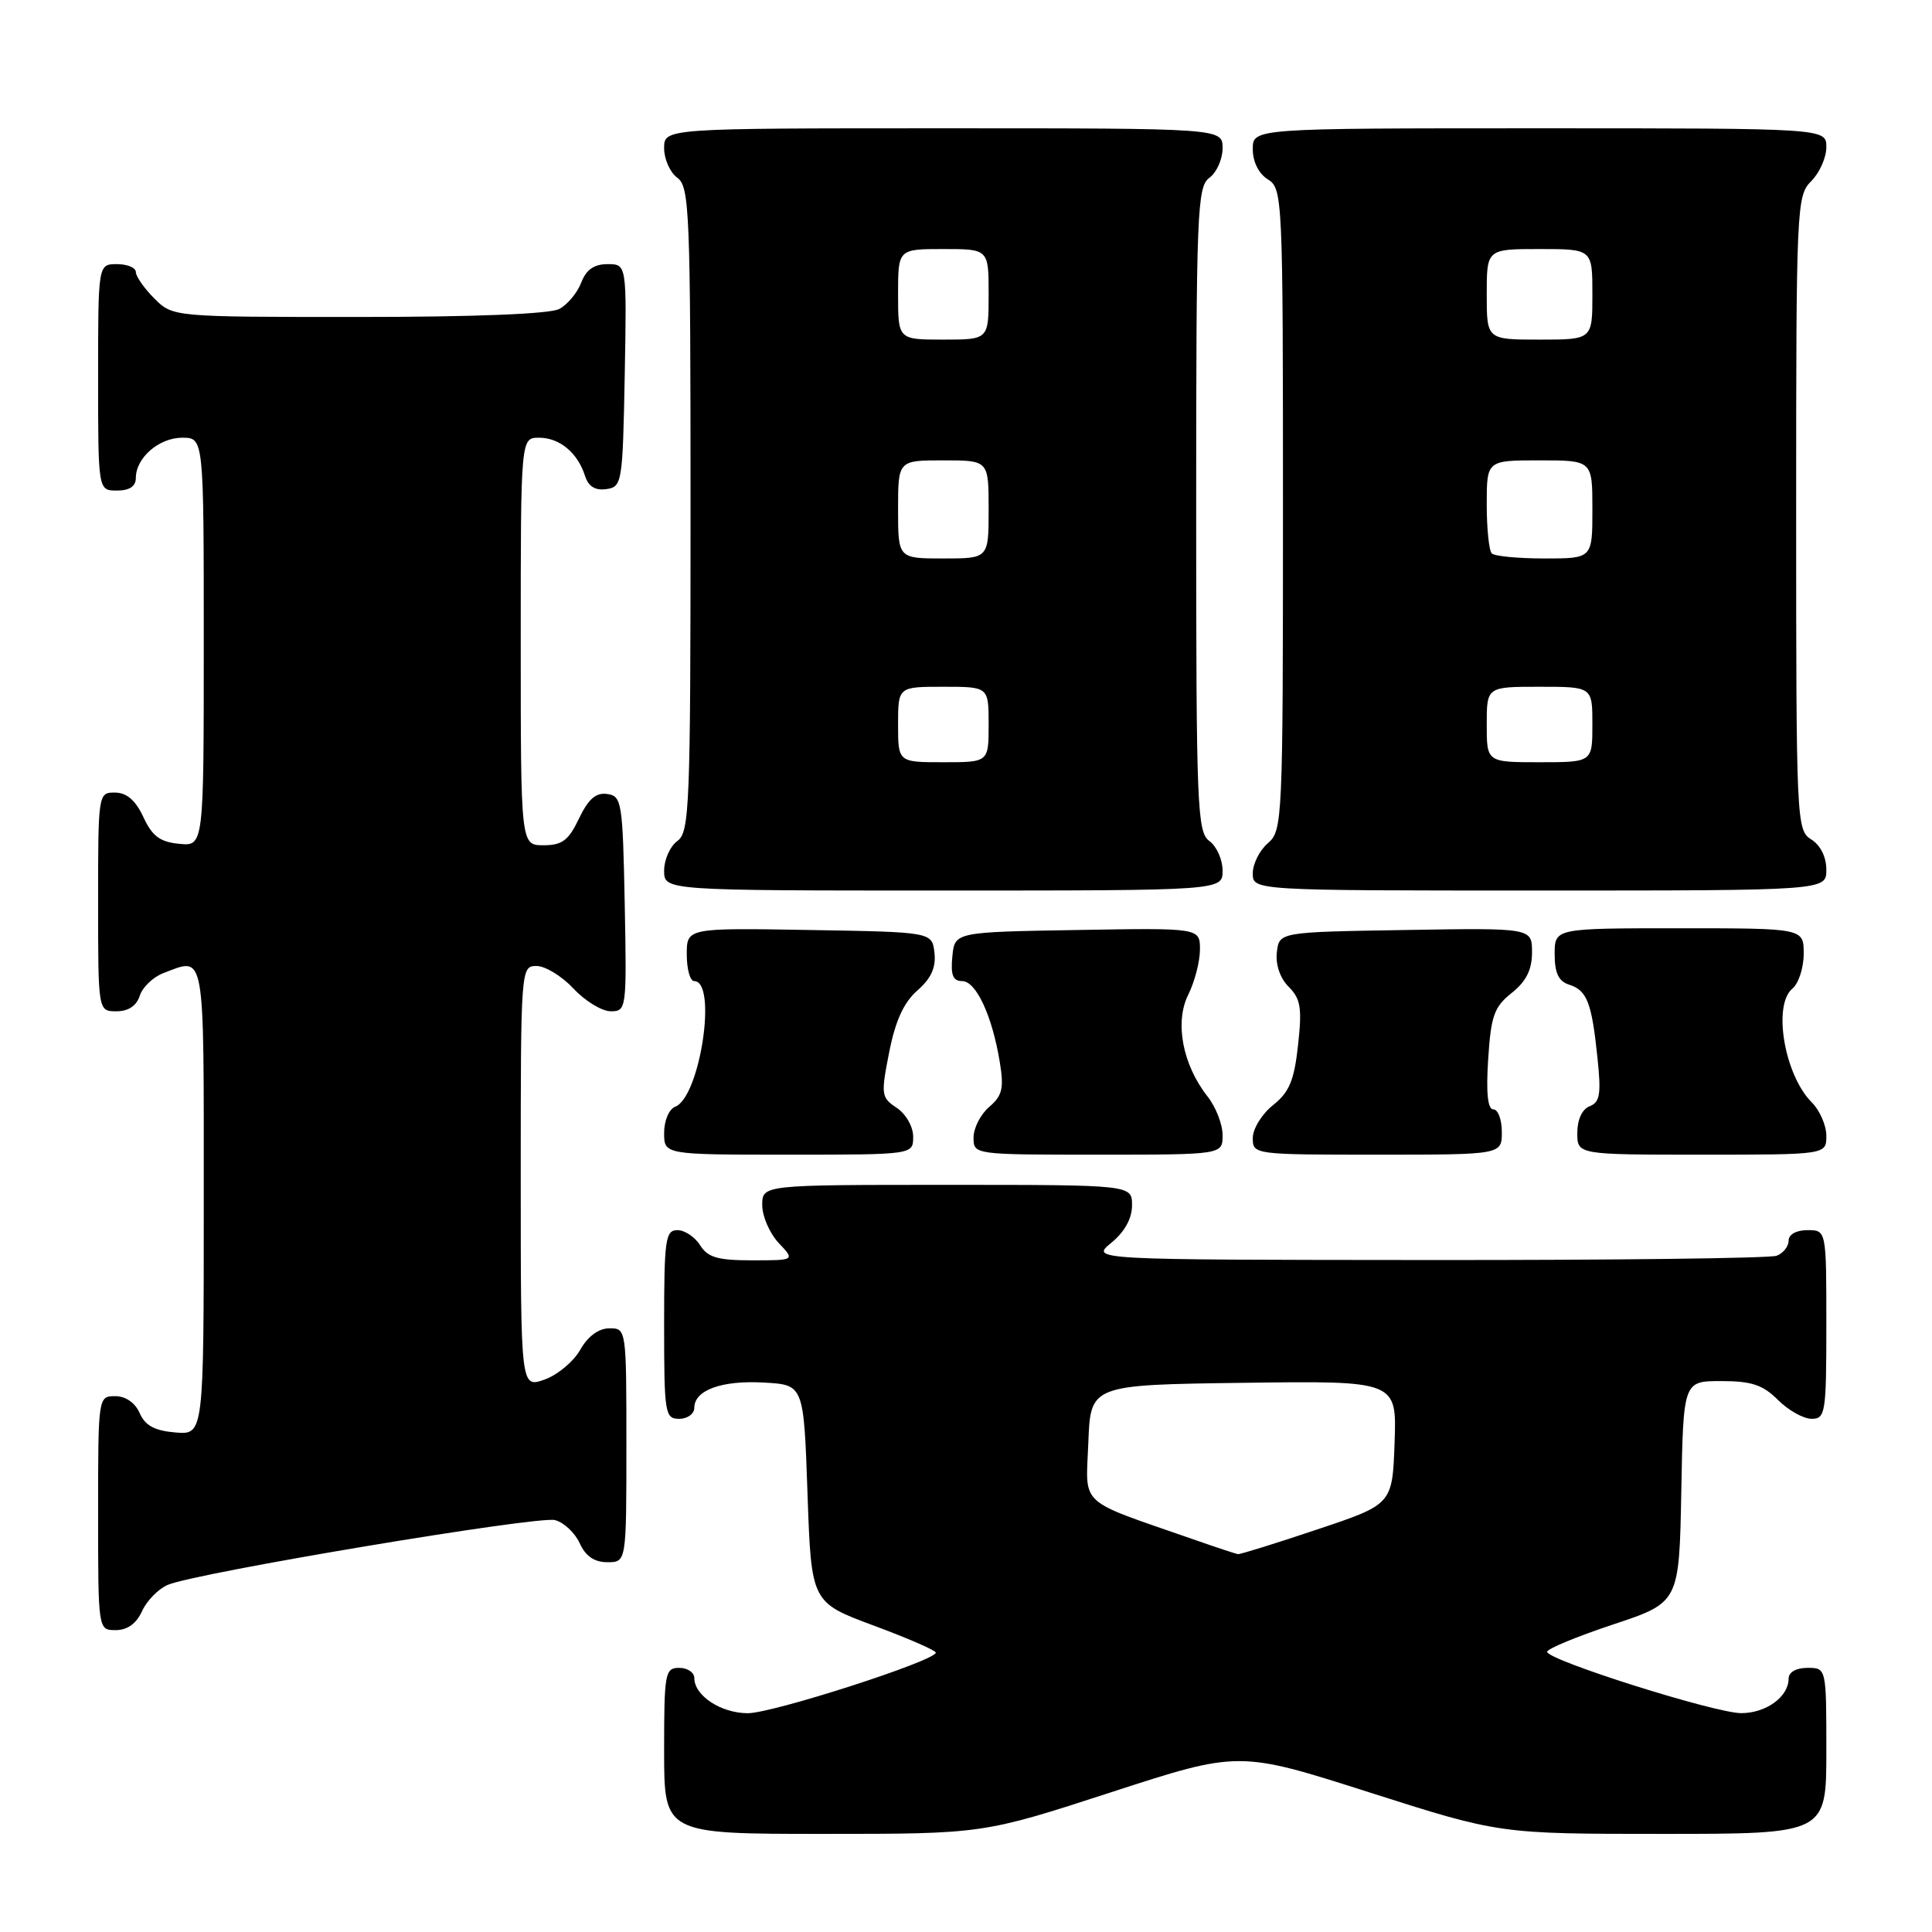 <?xml version="1.0" encoding="UTF-8" standalone="no"?>
<!DOCTYPE svg PUBLIC "-//W3C//DTD SVG 1.1//EN" "http://www.w3.org/Graphics/SVG/1.1/DTD/svg11.dtd" >
<svg xmlns="http://www.w3.org/2000/svg" xmlns:xlink="http://www.w3.org/1999/xlink" version="1.1" viewBox="0 0 256 256">
 <g >
 <path fill="currentColor"
d=" M 147.21 237.49 C 164.16 231.98 164.16 231.98 181.42 237.49 C 198.68 243.00 198.68 243.00 220.34 243.00 C 242.00 243.00 242.00 243.00 242.00 232.00 C 242.00 221.00 242.00 221.00 239.50 221.00 C 238.00 221.00 237.00 221.57 237.00 222.43 C 237.00 224.83 234.02 227.00 230.72 227.00 C 227.24 227.00 205.00 219.97 205.00 218.87 C 205.00 218.48 208.94 216.85 213.75 215.25 C 222.50 212.34 222.50 212.34 222.78 197.67 C 223.05 183.00 223.05 183.00 228.07 183.00 C 232.09 183.00 233.59 183.50 235.59 185.50 C 236.97 186.88 238.97 188.00 240.05 188.00 C 241.88 188.00 242.00 187.24 242.00 175.50 C 242.00 163.00 242.00 163.00 239.50 163.00 C 238.03 163.00 237.00 163.57 237.00 164.39 C 237.00 165.16 236.29 166.06 235.42 166.39 C 234.55 166.73 213.74 166.98 189.17 166.96 C 144.50 166.93 144.50 166.93 147.25 164.68 C 149.02 163.23 150.00 161.46 150.00 159.71 C 150.00 157.00 150.00 157.00 125.50 157.00 C 101.00 157.00 101.00 157.00 101.00 159.69 C 101.00 161.16 101.98 163.41 103.17 164.69 C 105.35 167.00 105.35 167.00 99.68 167.00 C 95.10 167.00 93.78 166.62 92.77 165.00 C 92.08 163.90 90.73 163.00 89.76 163.00 C 88.17 163.00 88.00 164.24 88.00 175.50 C 88.00 187.33 88.11 188.00 90.00 188.00 C 91.10 188.00 92.00 187.34 92.00 186.54 C 92.00 184.19 95.66 182.87 101.28 183.20 C 106.50 183.50 106.50 183.50 107.00 197.91 C 107.50 212.32 107.50 212.32 115.75 215.39 C 120.29 217.07 124.00 218.69 124.00 218.98 C 124.00 220.05 102.37 227.02 99.08 227.01 C 95.52 227.00 92.00 224.68 92.00 222.35 C 92.00 221.61 91.10 221.00 90.00 221.00 C 88.12 221.00 88.00 221.67 88.00 232.00 C 88.00 243.00 88.00 243.00 109.13 243.00 C 130.26 243.00 130.26 243.00 147.21 237.49 Z  M 18.82 213.49 C 19.45 212.10 20.99 210.53 22.24 210.00 C 25.94 208.41 71.22 200.84 73.53 201.42 C 74.70 201.71 76.17 203.09 76.81 204.48 C 77.59 206.20 78.75 207.00 80.48 207.00 C 83.00 207.00 83.00 207.00 83.00 191.50 C 83.00 176.09 82.99 176.00 80.75 176.01 C 79.33 176.01 77.90 177.06 76.88 178.86 C 75.99 180.43 73.85 182.21 72.13 182.81 C 69.00 183.90 69.00 183.90 69.00 155.95 C 69.00 128.23 69.02 128.00 71.10 128.00 C 72.25 128.00 74.46 129.35 76.00 131.00 C 77.54 132.65 79.76 134.00 80.93 134.00 C 83.01 134.00 83.05 133.70 82.78 119.75 C 82.51 106.26 82.39 105.48 80.46 105.21 C 78.96 104.99 77.96 105.87 76.72 108.46 C 75.34 111.36 74.49 112.00 72.02 112.00 C 69.00 112.00 69.00 112.00 69.00 85.00 C 69.00 58.00 69.00 58.00 71.43 58.00 C 74.15 58.00 76.54 59.99 77.52 63.06 C 77.96 64.46 78.87 65.02 80.34 64.81 C 82.43 64.51 82.51 64.01 82.78 49.75 C 83.05 35.00 83.05 35.00 80.50 35.00 C 78.72 35.00 77.67 35.73 77.02 37.44 C 76.51 38.78 75.20 40.36 74.11 40.94 C 72.87 41.60 62.96 42.00 47.52 42.00 C 22.91 42.00 22.91 42.00 20.45 39.55 C 19.10 38.20 18.00 36.62 18.00 36.05 C 18.00 35.47 16.88 35.00 15.50 35.00 C 13.00 35.00 13.00 35.00 13.00 50.00 C 13.00 65.00 13.00 65.00 15.50 65.00 C 17.17 65.00 18.00 64.44 18.00 63.33 C 18.00 60.66 21.07 58.00 24.15 58.00 C 27.00 58.00 27.00 58.00 27.00 85.06 C 27.00 112.13 27.00 112.13 23.75 111.81 C 21.21 111.57 20.17 110.80 19.00 108.27 C 17.97 106.05 16.80 105.04 15.25 105.02 C 13.02 105.00 13.00 105.12 13.00 119.50 C 13.00 134.00 13.00 134.00 15.43 134.00 C 17.01 134.00 18.09 133.28 18.52 131.94 C 18.88 130.81 20.29 129.46 21.65 128.94 C 27.25 126.82 27.00 125.43 27.00 159.06 C 27.00 190.12 27.00 190.12 23.25 189.81 C 20.49 189.58 19.24 188.90 18.51 187.25 C 17.91 185.87 16.65 185.00 15.26 185.00 C 13.01 185.00 13.00 185.07 13.00 200.50 C 13.00 216.00 13.00 216.00 15.34 216.00 C 16.87 216.00 18.08 215.13 18.82 213.49 Z  M 121.00 150.62 C 121.00 149.29 120.04 147.61 118.83 146.80 C 116.76 145.43 116.71 145.06 117.82 139.43 C 118.64 135.26 119.75 132.83 121.56 131.24 C 123.39 129.64 124.04 128.19 123.82 126.24 C 123.50 123.50 123.50 123.50 107.25 123.23 C 91.00 122.95 91.00 122.95 91.00 126.48 C 91.00 128.41 91.44 130.00 91.98 130.00 C 95.09 130.00 92.76 145.39 89.46 146.65 C 88.65 146.97 88.00 148.49 88.00 150.11 C 88.00 153.00 88.00 153.00 104.50 153.00 C 121.00 153.00 121.00 153.00 121.00 150.62 Z  M 162.00 150.41 C 162.00 148.98 161.10 146.67 160.00 145.28 C 156.69 141.07 155.63 135.45 157.45 131.80 C 158.30 130.09 159.00 127.40 159.00 125.82 C 159.00 122.95 159.00 122.95 142.75 123.23 C 126.50 123.50 126.50 123.50 126.19 126.75 C 125.95 129.20 126.27 130.00 127.49 130.00 C 129.33 130.00 131.46 134.56 132.47 140.69 C 133.05 144.21 132.82 145.17 131.08 146.67 C 129.94 147.64 129.00 149.47 129.00 150.72 C 129.00 153.00 129.00 153.00 145.50 153.00 C 162.00 153.00 162.00 153.00 162.00 150.41 Z  M 199.00 150.00 C 199.00 148.35 198.50 147.00 197.88 147.00 C 197.13 147.00 196.90 144.83 197.19 140.36 C 197.56 134.61 197.97 133.43 200.31 131.57 C 202.23 130.04 203.00 128.50 203.00 126.19 C 203.00 122.95 203.00 122.95 186.25 123.23 C 169.50 123.50 169.50 123.50 169.19 126.19 C 169.00 127.82 169.62 129.62 170.76 130.76 C 172.35 132.35 172.54 133.56 172.00 138.47 C 171.49 143.17 170.84 144.72 168.68 146.44 C 167.21 147.61 166.00 149.57 166.00 150.79 C 166.00 152.98 166.14 153.00 182.50 153.00 C 199.00 153.00 199.00 153.00 199.00 150.00 Z  M 242.00 150.50 C 242.00 149.12 241.13 147.13 240.06 146.06 C 236.45 142.45 234.87 133.18 237.50 131.00 C 238.32 130.32 239.00 128.24 239.00 126.38 C 239.00 123.00 239.00 123.00 222.50 123.00 C 206.00 123.00 206.00 123.00 206.00 126.43 C 206.00 128.93 206.52 130.03 207.91 130.47 C 210.29 131.23 210.91 132.82 211.67 140.14 C 212.18 144.97 212.00 146.06 210.64 146.58 C 209.64 146.97 209.00 148.35 209.00 150.11 C 209.00 153.00 209.00 153.00 225.50 153.00 C 242.00 153.00 242.00 153.00 242.00 150.50 Z  M 162.00 115.36 C 162.00 113.91 161.21 112.14 160.25 111.44 C 158.63 110.26 158.50 106.98 158.50 67.50 C 158.50 28.02 158.63 24.74 160.25 23.56 C 161.21 22.86 162.00 21.09 162.00 19.64 C 162.00 17.00 162.00 17.00 125.00 17.00 C 88.00 17.00 88.00 17.00 88.00 19.64 C 88.00 21.09 88.79 22.86 89.75 23.56 C 91.37 24.74 91.50 28.02 91.50 67.50 C 91.50 106.98 91.37 110.26 89.75 111.44 C 88.79 112.14 88.00 113.91 88.00 115.36 C 88.00 118.00 88.00 118.00 125.00 118.00 C 162.00 118.00 162.00 118.00 162.00 115.36 Z  M 242.00 115.24 C 242.00 113.56 241.22 111.99 240.00 111.23 C 238.05 110.02 238.00 108.90 238.00 67.99 C 238.00 27.33 238.06 25.94 240.00 24.00 C 241.10 22.90 242.00 20.88 242.00 19.50 C 242.00 17.00 242.00 17.00 204.00 17.00 C 166.00 17.00 166.00 17.00 166.00 19.76 C 166.00 21.44 166.78 23.01 168.00 23.77 C 169.95 24.99 170.00 26.10 170.00 67.52 C 170.00 108.78 169.94 110.07 168.00 111.73 C 166.90 112.67 166.00 114.47 166.00 115.72 C 166.00 118.00 166.00 118.00 204.00 118.00 C 242.00 118.00 242.00 118.00 242.00 115.24 Z  M 158.00 203.93 C 142.65 198.58 143.88 199.72 144.21 191.15 C 144.50 183.50 144.50 183.50 164.79 183.23 C 185.08 182.96 185.08 182.96 184.79 191.14 C 184.50 199.33 184.50 199.33 174.54 202.66 C 169.06 204.50 164.33 205.97 164.04 205.93 C 163.74 205.89 161.03 204.99 158.00 203.93 Z  M 119.00 96.00 C 119.00 91.00 119.00 91.00 125.00 91.00 C 131.00 91.00 131.00 91.00 131.00 96.00 C 131.00 101.00 131.00 101.00 125.00 101.00 C 119.00 101.00 119.00 101.00 119.00 96.00 Z  M 119.00 67.50 C 119.00 61.00 119.00 61.00 125.00 61.00 C 131.00 61.00 131.00 61.00 131.00 67.50 C 131.00 74.00 131.00 74.00 125.00 74.00 C 119.00 74.00 119.00 74.00 119.00 67.50 Z  M 119.00 39.00 C 119.00 33.00 119.00 33.00 125.00 33.00 C 131.00 33.00 131.00 33.00 131.00 39.00 C 131.00 45.00 131.00 45.00 125.00 45.00 C 119.00 45.00 119.00 45.00 119.00 39.00 Z  M 197.00 96.00 C 197.00 91.00 197.00 91.00 204.00 91.00 C 211.00 91.00 211.00 91.00 211.00 96.00 C 211.00 101.00 211.00 101.00 204.00 101.00 C 197.00 101.00 197.00 101.00 197.00 96.00 Z  M 197.67 73.33 C 197.30 72.97 197.00 70.04 197.00 66.83 C 197.00 61.00 197.00 61.00 204.00 61.00 C 211.00 61.00 211.00 61.00 211.00 67.50 C 211.00 74.00 211.00 74.00 204.67 74.00 C 201.18 74.00 198.03 73.70 197.67 73.33 Z  M 197.00 39.00 C 197.00 33.00 197.00 33.00 204.00 33.00 C 211.00 33.00 211.00 33.00 211.00 39.00 C 211.00 45.00 211.00 45.00 204.00 45.00 C 197.00 45.00 197.00 45.00 197.00 39.00 Z "/>
</g>
</svg>